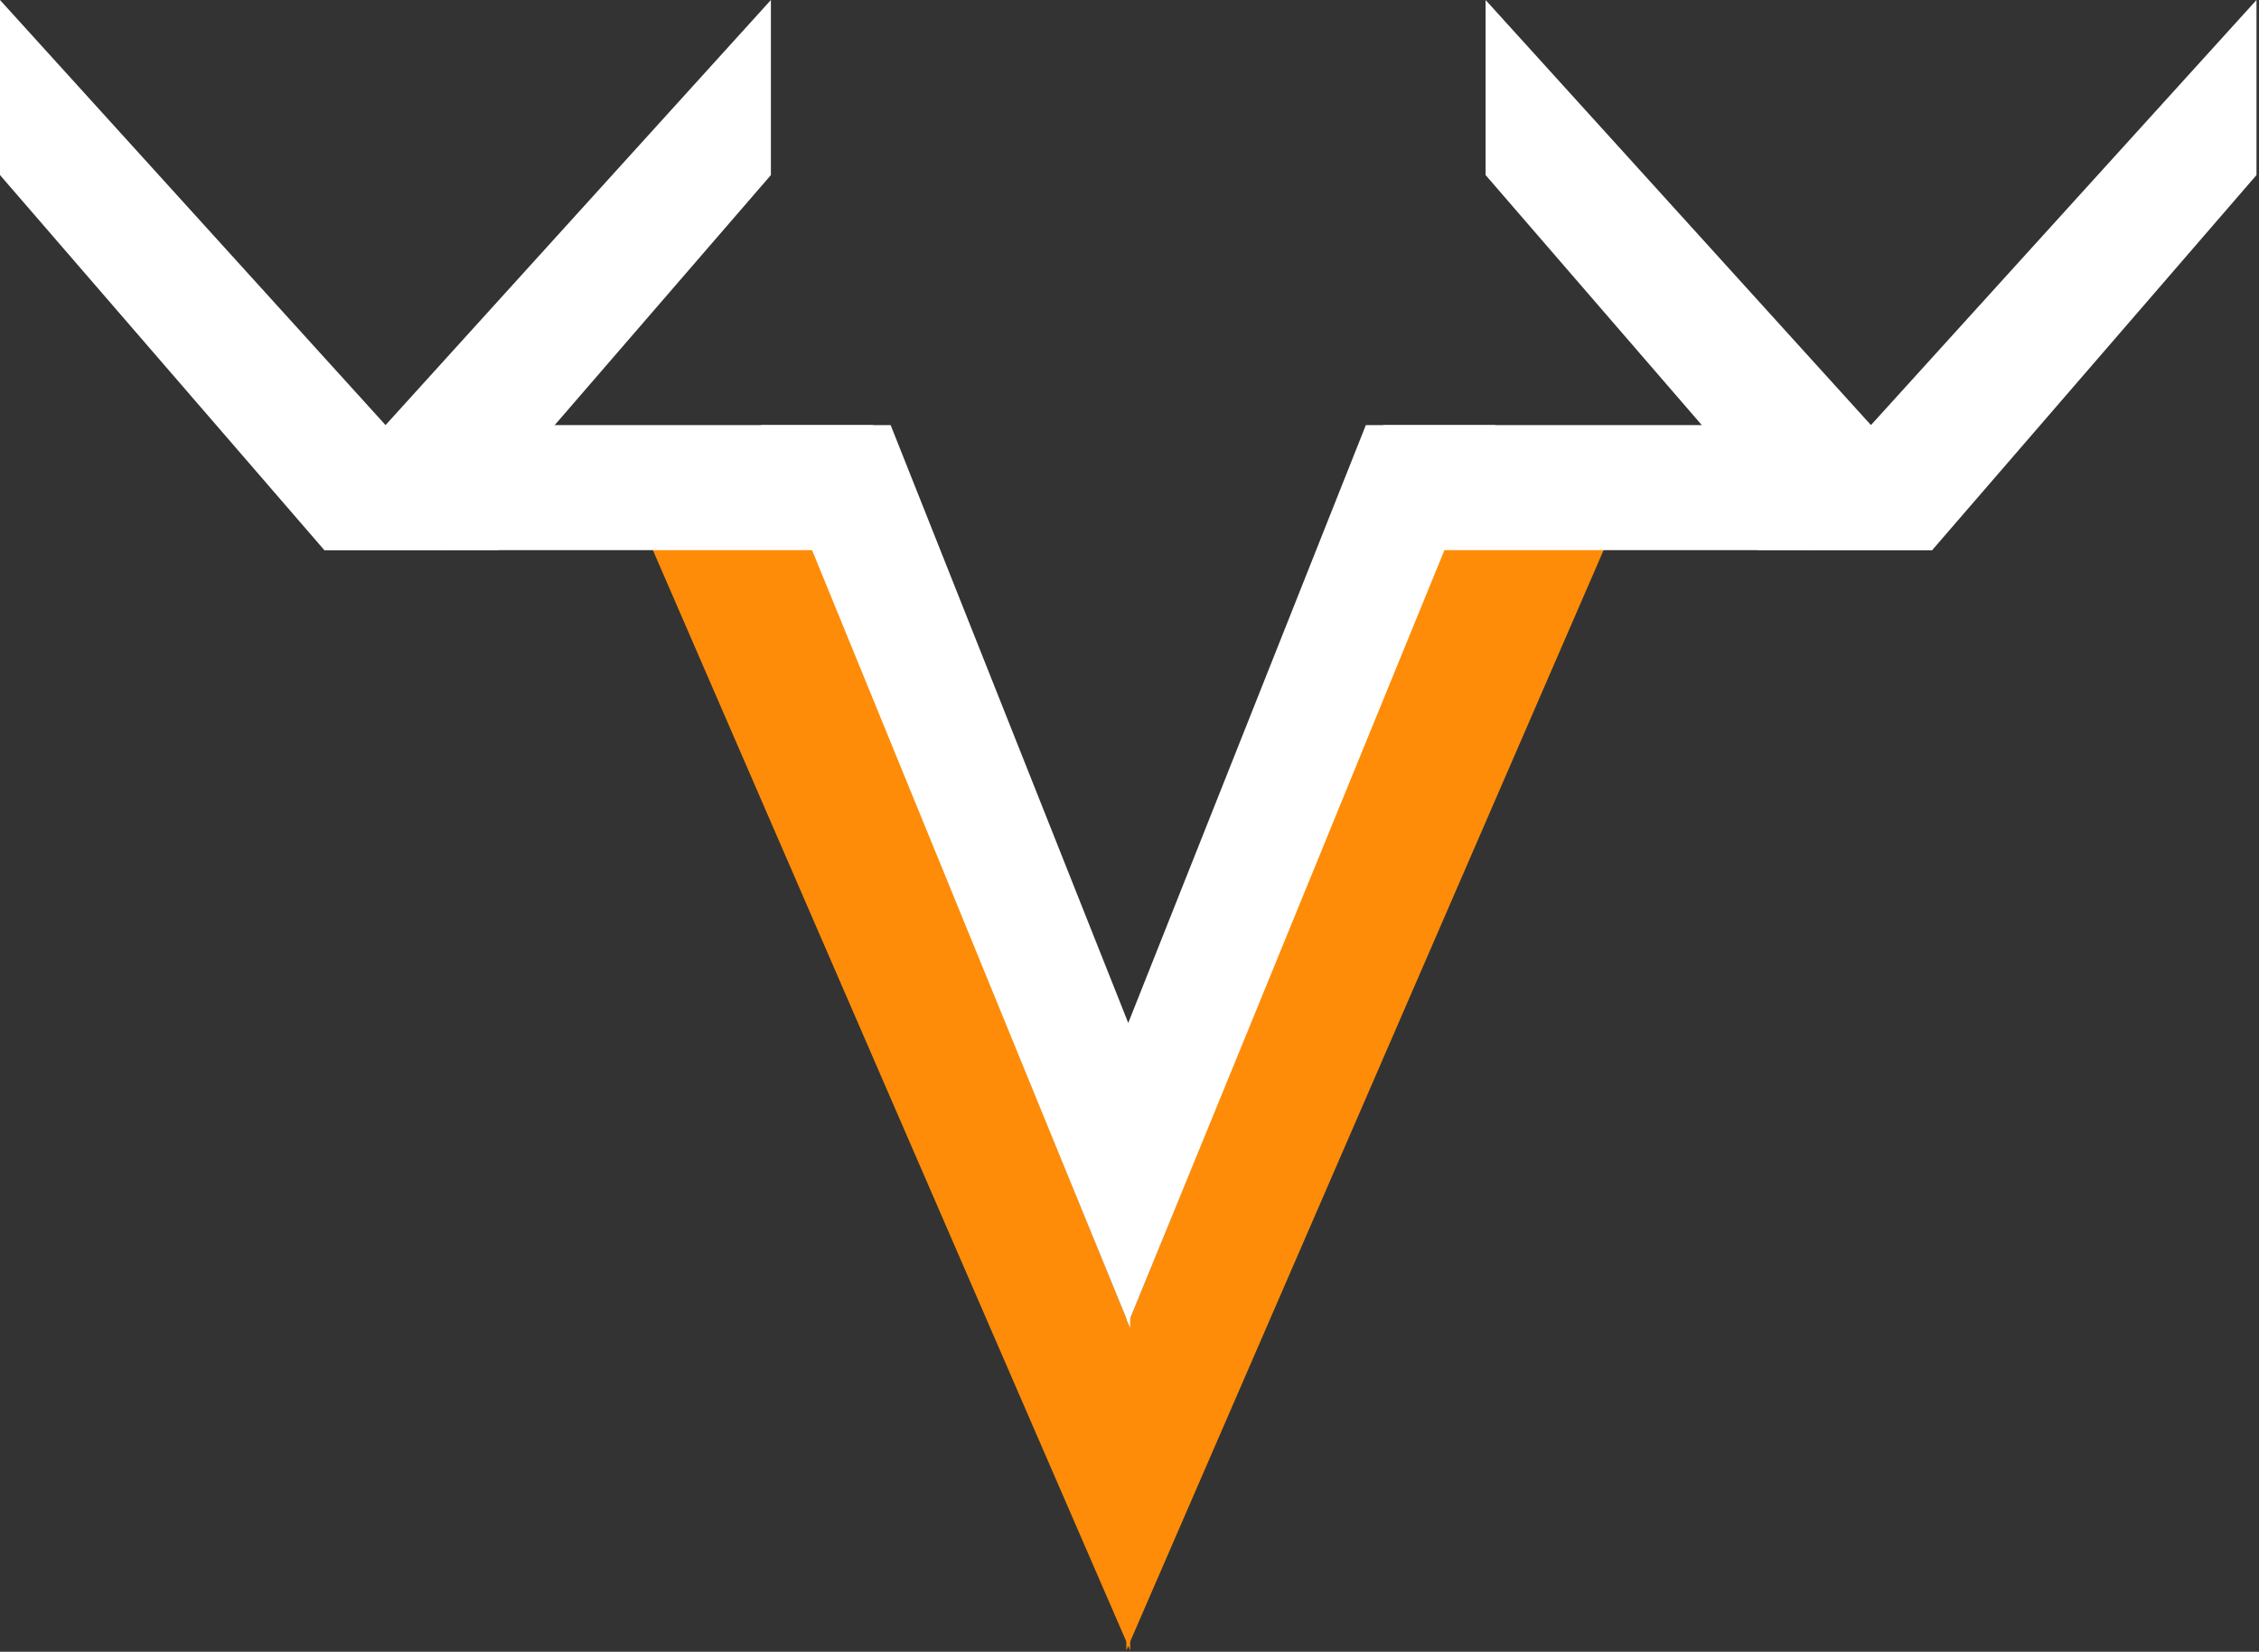 <svg width="714" height="522" viewBox="0 0 714 522" fill="none" xmlns="http://www.w3.org/2000/svg">
<rect x="0" y="0" width="714" height="522" fill="#333333" stroke="none"/>
<path d="M513.708 158.053H462.453L356 419.632V521.576L513.708 158.053Z" fill="#FE8C08"/>
<rect x="437.22" y="134.345" width="173.479" height="39.513" fill="white"/>
<path d="M472.704 134.345H431.7L356 324.8V419.632L472.704 134.345Z" fill="white"/>
<path d="M713.21 55.319V0L555.501 173.859H610.699L713.21 55.319Z" fill="white"/>
<path d="M469.55 55.319V0L618.585 164.376L572.061 173.859L469.55 55.319Z" fill="white"/>
<path d="M199.501 158.053H250.756L357.21 419.632V521.576L199.501 158.053Z" fill="#FE8C08"/>
<rect x="102.511" y="134.345" width="173.479" height="39.513" fill="white"/>
<path d="M240.505 134.345H281.51L357.21 324.8V419.632L240.505 134.345Z" fill="white"/>
<path d="M0 55.319V0L157.708 173.859H102.511L0 55.319Z" fill="white"/>
<path d="M243.66 55.319V0L94.625 164.376L141.149 173.859L243.66 55.319Z" fill="white"/>
</svg>
